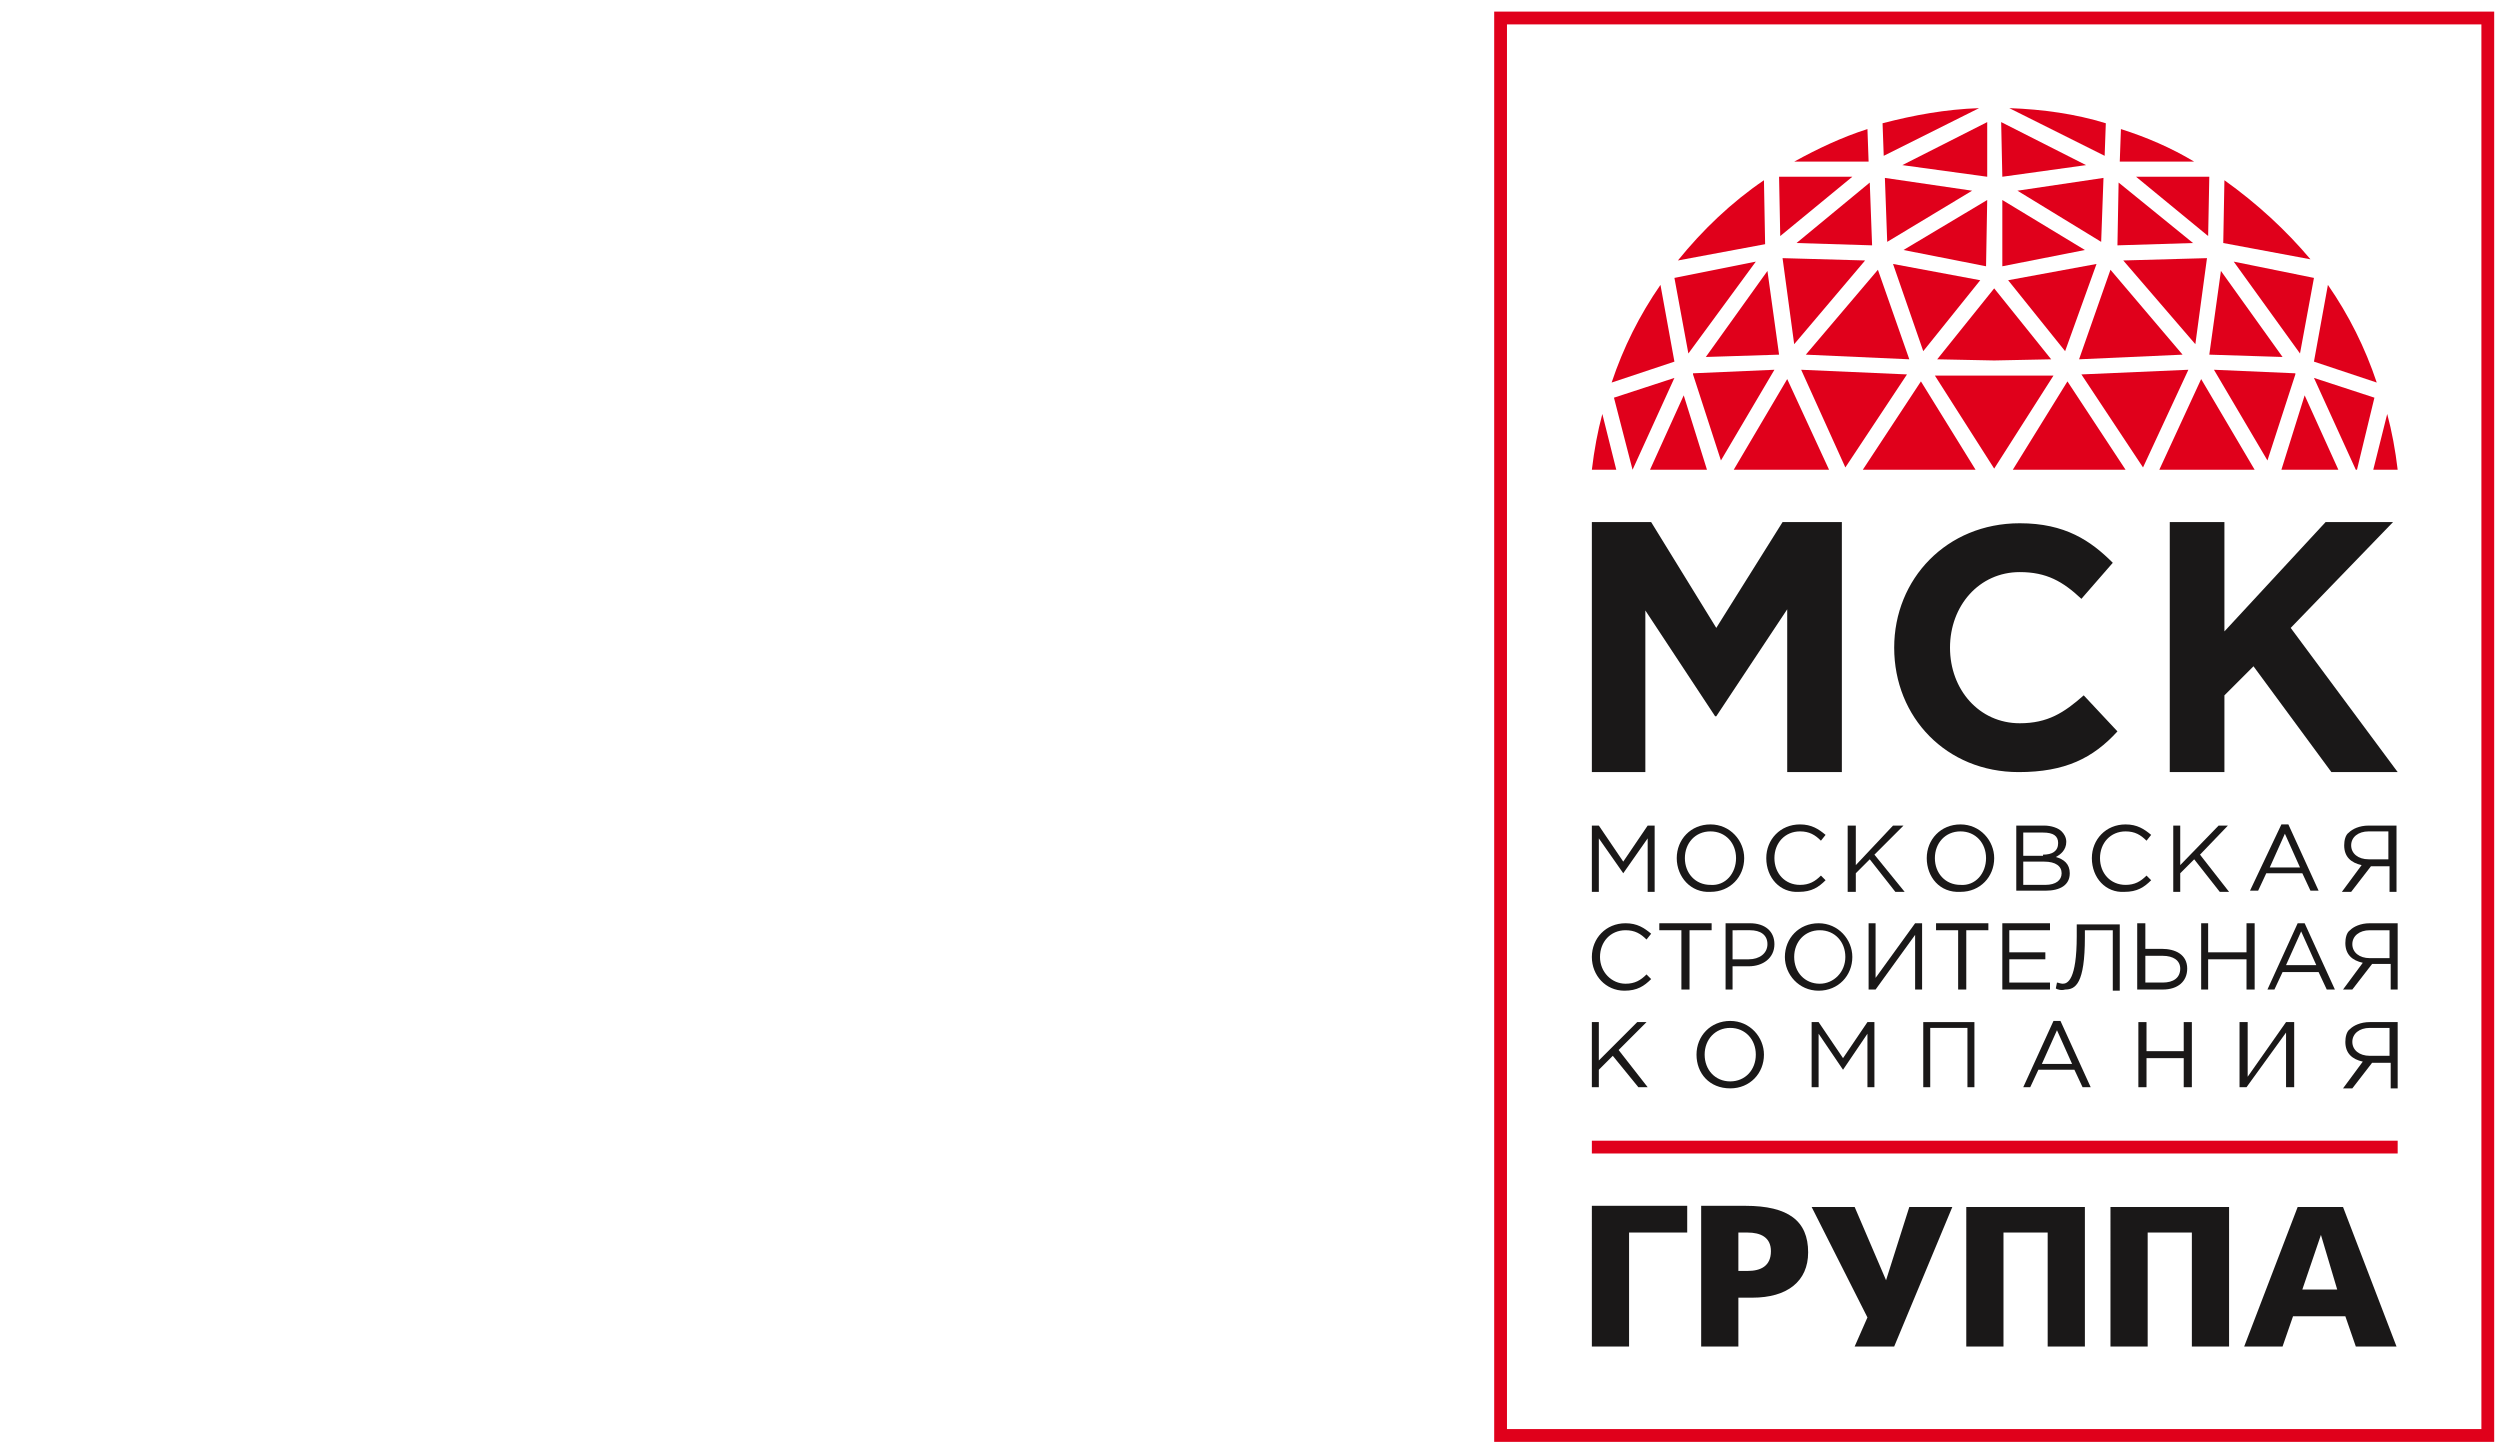 <?xml version="1.0" encoding="utf-8"?>
<!-- Generator: Adobe Illustrator 24.1.2, SVG Export Plug-In . SVG Version: 6.00 Build 0)  -->
<svg version="1.1" id="Слой_1" xmlns="http://www.w3.org/2000/svg" xmlns:xlink="http://www.w3.org/1999/xlink" x="0px" y="0px"
	 viewBox="0 0 215 125" style="enable-background:new 0 0 215 125;" xml:space="preserve">
<style type="text/css">
	.st0{fill:#1A1818;}
	.st1{clip-path:url(#SVGID_2_);fill:#1A1818;}
	.st2{clip-path:url(#SVGID_4_);fill:#1A1818;}
	.st3{clip-path:url(#SVGID_6_);fill:#1A1818;}
	.st4{clip-path:url(#SVGID_8_);fill:#1A1818;}
	.st5{clip-path:url(#SVGID_10_);fill:#1A1818;}
	.st6{clip-path:url(#SVGID_12_);fill:#1A1818;}
	.st7{clip-path:url(#SVGID_14_);fill:#1A1818;}
	.st8{clip-path:url(#SVGID_16_);fill:#1A1818;}
	.st9{clip-path:url(#SVGID_18_);fill:#1A1818;}
	.st10{fill:#E0001B;}
	.st11{clip-path:url(#SVGID_20_);fill:#E0001B;}
	.st12{clip-path:url(#SVGID_22_);fill:#E0001B;}
	.st13{clip-path:url(#SVGID_24_);fill:#E0001B;}
	.st14{clip-path:url(#SVGID_26_);fill:#E0001B;}
	.st15{clip-path:url(#SVGID_28_);fill:#1A1818;}
</style>
<polygon class="st0" points="136.9,71 137.5,71 139.6,74.1 141.7,71 142.3,71 142.3,76.7 141.7,76.7 141.7,72.1 139.6,75.1 
	139.6,75.1 137.5,72.1 137.5,76.7 136.9,76.7 "/>
<g>
	<defs>
		<rect id="SVGID_1_" x="128.5" y="1" width="86.1" height="123"/>
	</defs>
	<clipPath id="SVGID_2_">
		<use xlink:href="#SVGID_1_"  style="overflow:visible;"/>
	</clipPath>
	<path class="st1" d="M149.3,73.8c0-1.3-0.9-2.3-2.2-2.3c-1.3,0-2.2,1-2.2,2.3c0,1.3,0.9,2.3,2.2,2.3
		C148.4,76.2,149.3,75.1,149.3,73.8 M144.2,73.8c0-1.6,1.2-2.9,2.9-2.9c1.7,0,2.9,1.4,2.9,2.9c0,1.6-1.2,2.9-2.9,2.9
		C145.4,76.8,144.2,75.4,144.2,73.8"/>
	<path class="st1" d="M151.9,73.8c0-1.6,1.2-2.9,2.9-2.9c1,0,1.6,0.4,2.2,0.9l-0.4,0.5c-0.5-0.5-1-0.8-1.8-0.8c-1.3,0-2.2,1-2.2,2.3
		c0,1.3,0.9,2.3,2.2,2.3c0.8,0,1.3-0.3,1.8-0.8l0.4,0.4c-0.6,0.6-1.2,1-2.3,1C153.1,76.8,151.9,75.5,151.9,73.8"/>
</g>
<polygon class="st0" points="158.9,71 159.6,71 159.6,74.4 162.8,71 163.7,71 161.2,73.5 163.8,76.7 163,76.7 160.8,73.9 
	159.6,75.1 159.6,76.7 158.9,76.7 "/>
<g>
	<defs>
		<rect id="SVGID_3_" x="128.5" y="1" width="86.1" height="123"/>
	</defs>
	<clipPath id="SVGID_4_">
		<use xlink:href="#SVGID_3_"  style="overflow:visible;"/>
	</clipPath>
	<path class="st2" d="M170.8,73.8c0-1.3-0.9-2.3-2.2-2.3c-1.3,0-2.2,1-2.2,2.3c0,1.3,0.9,2.3,2.2,2.3
		C169.9,76.2,170.8,75.1,170.8,73.8 M165.7,73.8c0-1.6,1.2-2.9,2.9-2.9c1.7,0,2.9,1.4,2.9,2.9c0,1.6-1.2,2.9-2.9,2.9
		C166.8,76.8,165.7,75.4,165.7,73.8"/>
	<path class="st2" d="M175.9,76.1c0.9,0,1.4-0.4,1.4-1c0-0.6-0.5-1-1.5-1H174v2H175.9z M175.7,73.5c0.8,0,1.3-0.3,1.3-1
		c0-0.6-0.4-0.9-1.3-0.9H174v2H175.7z M173.4,71h2.4c0.6,0,1.2,0.2,1.5,0.5c0.2,0.2,0.4,0.5,0.4,0.9c0,0.7-0.5,1.1-0.9,1.3
		c0.7,0.2,1.2,0.6,1.2,1.4c0,1-0.8,1.5-2.1,1.5h-2.5V71z"/>
	<path class="st2" d="M179.9,73.8c0-1.6,1.2-2.9,2.9-2.9c1,0,1.6,0.4,2.2,0.9l-0.4,0.5c-0.5-0.5-1-0.8-1.8-0.8c-1.3,0-2.2,1-2.2,2.3
		c0,1.3,0.9,2.3,2.2,2.3c0.8,0,1.3-0.3,1.8-0.8l0.4,0.4c-0.6,0.6-1.2,1-2.3,1C181.1,76.8,179.9,75.5,179.9,73.8"/>
</g>
<polygon class="st0" points="186.9,71 187.5,71 187.5,74.4 190.8,71 191.6,71 189.2,73.5 191.7,76.7 190.9,76.7 188.7,73.9 
	187.5,75.1 187.5,76.7 186.9,76.7 "/>
<path class="st0" d="M197.8,74.6l-1.3-2.9l-1.3,2.9H197.8z M196.2,70.9h0.6l2.6,5.7h-0.7l-0.7-1.5h-3.1l-0.7,1.5h-0.7L196.2,70.9z"
	/>
<g>
	<defs>
		<rect id="SVGID_5_" x="128.5" y="1" width="86.1" height="123"/>
	</defs>
	<clipPath id="SVGID_6_">
		<use xlink:href="#SVGID_5_"  style="overflow:visible;"/>
	</clipPath>
	<path class="st3" d="M205.4,73.9v-2.4h-1.7c-0.9,0-1.5,0.5-1.5,1.2c0,0.7,0.6,1.2,1.5,1.2H205.4z M203.1,74.4
		c-0.9-0.2-1.5-0.7-1.5-1.7c0-0.4,0.1-0.9,0.4-1.1c0.3-0.3,0.9-0.6,1.7-0.6h2.4v5.7h-0.6v-2.2h-1.6l-1.7,2.2h-0.8L203.1,74.4z"/>
	<path class="st3" d="M136.9,82.3c0-1.6,1.2-2.9,2.9-2.9c1,0,1.6,0.4,2.2,0.9l-0.4,0.5c-0.5-0.5-1-0.8-1.8-0.8c-1.3,0-2.2,1-2.2,2.3
		c0,1.3,1,2.3,2.2,2.3c0.8,0,1.3-0.3,1.8-0.8l0.4,0.4c-0.6,0.6-1.2,1-2.3,1C138.1,85.2,136.9,83.9,136.9,82.3"/>
</g>
<polygon class="st0" points="144.6,80 142.7,80 142.7,79.4 147.2,79.4 147.2,80 145.3,80 145.3,85.1 144.6,85.1 "/>
<g>
	<defs>
		<rect id="SVGID_7_" x="128.5" y="1" width="86.1" height="123"/>
	</defs>
	<clipPath id="SVGID_8_">
		<use xlink:href="#SVGID_7_"  style="overflow:visible;"/>
	</clipPath>
	<path class="st4" d="M150.4,82.5c0.9,0,1.6-0.5,1.6-1.3c0-0.8-0.6-1.2-1.5-1.2H149v2.5H150.4z M148.4,79.4h2.1
		c1.3,0,2.1,0.7,2.1,1.8c0,1.2-1,1.9-2.2,1.9H149v2h-0.6V79.4z"/>
	<path class="st4" d="M158.7,82.3c0-1.3-0.9-2.3-2.2-2.3c-1.3,0-2.2,1-2.2,2.3c0,1.3,0.9,2.3,2.2,2.3
		C157.7,84.6,158.7,83.6,158.7,82.3 M153.5,82.3c0-1.6,1.2-2.9,2.9-2.9c1.7,0,2.9,1.4,2.9,2.9c0,1.6-1.2,2.9-2.9,2.9
		C154.7,85.2,153.5,83.8,153.5,82.3"/>
</g>
<polygon class="st0" points="160.7,79.4 161.3,79.4 161.3,84.1 164.7,79.4 165.3,79.4 165.3,85.1 164.7,85.1 164.7,80.4 161.3,85.1 
	160.7,85.1 "/>
<polygon class="st0" points="168.4,80 166.5,80 166.5,79.4 171,79.4 171,80 169.1,80 169.1,85.1 168.4,85.1 "/>
<polygon class="st0" points="172.2,79.4 176.3,79.4 176.3,80 172.8,80 172.8,81.9 175.9,81.9 175.9,82.5 172.8,82.5 172.8,84.5 
	176.3,84.5 176.3,85.1 172.2,85.1 "/>
<g>
	<defs>
		<rect id="SVGID_9_" x="128.5" y="1" width="86.1" height="123"/>
	</defs>
	<clipPath id="SVGID_10_">
		<use xlink:href="#SVGID_9_"  style="overflow:visible;"/>
	</clipPath>
	<path class="st5" d="M176.8,85l0.1-0.5c0.1,0,0.3,0.1,0.5,0.1c0.4,0,1.2-0.3,1.2-4.1v-1h3.7v5.7h-0.6V80h-2.4v0.6
		c0,4-0.8,4.5-1.7,4.5C177.3,85.2,176.9,85.1,176.8,85"/>
	<path class="st5" d="M186,84.5c0.9,0,1.5-0.4,1.5-1.2c0-0.7-0.6-1.1-1.5-1.1h-1.5v2.3H186z M183.9,79.4h0.6v2.2h1.4
		c1.2,0,2.2,0.5,2.2,1.7c0,1.1-0.8,1.8-2.1,1.8h-2.2V79.4z"/>
</g>
<polygon class="st0" points="189.3,79.4 189.9,79.4 189.9,81.9 193.2,81.9 193.2,79.4 193.9,79.4 193.9,85.1 193.2,85.1 193.2,82.5 
	189.9,82.5 189.9,85.1 189.3,85.1 "/>
<path class="st0" d="M199.2,83l-1.3-2.9l-1.3,2.9H199.2z M197.6,79.4h0.6l2.6,5.7h-0.7l-0.7-1.5h-3.1l-0.7,1.5H195L197.6,79.4z"/>
<g>
	<defs>
		<rect id="SVGID_11_" x="128.5" y="1" width="86.1" height="123"/>
	</defs>
	<clipPath id="SVGID_12_">
		<use xlink:href="#SVGID_11_"  style="overflow:visible;"/>
	</clipPath>
	<path class="st6" d="M205.5,82.4V80h-1.7c-0.9,0-1.5,0.5-1.5,1.2c0,0.7,0.6,1.2,1.5,1.2H205.5z M203.2,82.8
		c-0.9-0.2-1.5-0.7-1.5-1.7c0-0.4,0.1-0.9,0.4-1.1c0.3-0.3,0.9-0.6,1.7-0.6h2.4v5.7h-0.6v-2.2h-1.6l-1.7,2.2h-0.8L203.2,82.8z"/>
</g>
<polygon class="st0" points="136.9,87.9 137.5,87.9 137.5,91.2 140.8,87.9 141.6,87.9 139.2,90.3 141.7,93.5 140.9,93.5 138.7,90.8 
	137.5,92 137.5,93.5 136.9,93.5 "/>
<g>
	<defs>
		<rect id="SVGID_13_" x="128.5" y="1" width="86.1" height="123"/>
	</defs>
	<clipPath id="SVGID_14_">
		<use xlink:href="#SVGID_13_"  style="overflow:visible;"/>
	</clipPath>
	<path class="st7" d="M151,90.7c0-1.3-0.9-2.3-2.2-2.3c-1.3,0-2.2,1-2.2,2.3c0,1.3,0.9,2.3,2.2,2.3C150.1,93,151,92,151,90.7
		 M145.9,90.7c0-1.6,1.2-2.9,2.9-2.9c1.7,0,2.9,1.4,2.9,2.9c0,1.6-1.2,2.9-2.9,2.9C147,93.6,145.9,92.3,145.9,90.7"/>
</g>
<polygon class="st0" points="155.8,87.9 156.4,87.9 158.5,91 160.6,87.9 161.2,87.9 161.2,93.5 160.6,93.5 160.6,88.9 158.5,92 
	158.5,92 156.4,88.9 156.4,93.5 155.8,93.5 "/>
<polygon class="st0" points="165.4,87.9 169.8,87.9 169.8,93.5 169.2,93.5 169.2,88.4 166,88.4 166,93.5 165.4,93.5 "/>
<path class="st0" d="M178.2,91.5l-1.3-2.9l-1.3,2.9H178.2z M176.6,87.8h0.6l2.6,5.7h-0.7l-0.7-1.5h-3.1l-0.7,1.5H174L176.6,87.8z"/>
<polygon class="st0" points="183.9,87.9 184.6,87.9 184.6,90.4 187.8,90.4 187.8,87.9 188.5,87.9 188.5,93.5 187.8,93.5 187.8,91 
	184.6,91 184.6,93.5 183.9,93.5 "/>
<polygon class="st0" points="192.6,87.9 193.3,87.9 193.3,92.6 196.6,87.9 197.3,87.9 197.3,93.5 196.6,93.5 196.6,88.8 193.2,93.5 
	192.6,93.5 "/>
<g>
	<defs>
		<rect id="SVGID_15_" x="128.5" y="1" width="86.1" height="123"/>
	</defs>
	<clipPath id="SVGID_16_">
		<use xlink:href="#SVGID_15_"  style="overflow:visible;"/>
	</clipPath>
	<path class="st8" d="M205.5,90.8v-2.4h-1.7c-0.9,0-1.5,0.5-1.5,1.2c0,0.7,0.6,1.2,1.5,1.2H205.5z M203.2,91.3
		c-0.9-0.2-1.5-0.7-1.5-1.7c0-0.4,0.1-0.9,0.4-1.1c0.3-0.3,0.9-0.6,1.7-0.6h2.4v5.7h-0.6v-2.2h-1.6l-1.7,2.2h-0.8L203.2,91.3z"/>
</g>
<polygon class="st0" points="136.9,44.9 142,44.9 147.6,54 153.3,44.9 158.4,44.9 158.4,66.4 153.7,66.4 153.7,52.4 147.6,61.6 
	147.5,61.6 141.5,52.5 141.5,66.4 136.9,66.4 "/>
<g>
	<defs>
		<rect id="SVGID_17_" x="128.5" y="1" width="86.1" height="123"/>
	</defs>
	<clipPath id="SVGID_18_">
		<use xlink:href="#SVGID_17_"  style="overflow:visible;"/>
	</clipPath>
	<path class="st9" d="M162.9,55.7c0-5.9,4.5-10.7,10.8-10.7c3.9,0,6.1,1.5,8,3.4l-2.7,3.1c-1.6-1.5-3-2.3-5.3-2.3
		c-3.5,0-6,2.9-6,6.5c0,3.6,2.5,6.5,6,6.5c2.4,0,3.8-0.9,5.5-2.4l2.9,3.1c-2.1,2.3-4.5,3.5-8.5,3.5
		C167.4,66.4,162.9,61.7,162.9,55.7"/>
</g>
<polygon class="st0" points="186.6,44.9 191.3,44.9 191.3,54.3 200,44.9 205.8,44.9 197,54 206.2,66.4 200.5,66.4 193.8,57.3 
	191.3,59.8 191.3,66.4 186.6,66.4 "/>
<polygon class="st10" points="141.9,40.4 146.8,40.4 144.8,34 "/>
<polygon class="st10" points="138.8,34.2 140.4,40.4 140.4,40.4 140.4,40.4 144,32.5 "/>
<polygon class="st10" points="149.1,40.4 157.3,40.4 153.7,32.6 "/>
<polygon class="st10" points="160.2,40.4 169.9,40.4 165.2,32.8 "/>
<polygon class="st10" points="170.9,17.2 163.7,21.5 170.8,22.9 "/>
<g>
	<defs>
		<rect id="SVGID_19_" x="128.5" y="1" width="86.1" height="123"/>
	</defs>
	<clipPath id="SVGID_20_">
		<use xlink:href="#SVGID_19_"  style="overflow:visible;"/>
	</clipPath>
	<path class="st11" d="M142.8,24.5c-1.8,2.6-3.2,5.4-4.2,8.4l5.4-1.8L142.8,24.5z"/>
</g>
<polygon class="st10" points="170.9,15.2 170.9,10.5 163.6,14.2 "/>
<g>
	<defs>
		<rect id="SVGID_21_" x="128.5" y="1" width="86.1" height="123"/>
	</defs>
	<clipPath id="SVGID_22_">
		<use xlink:href="#SVGID_21_"  style="overflow:visible;"/>
	</clipPath>
	<path class="st12" d="M136.9,40.4h2.1l-1.2-4.8C137.4,37.1,137.1,38.7,136.9,40.4"/>
	<path class="st12" d="M170.2,9.3c-2.9,0.1-5.6,0.6-8.3,1.3l0.1,2.8L170.2,9.3z"/>
	<path class="st12" d="M160.6,11.1c-2.2,0.7-4.3,1.7-6.3,2.8l6.4,0L160.6,11.1z"/>
	<path class="st12" d="M151.7,15.5c-2.8,1.9-5.3,4.3-7.4,6.9l7.5-1.4L151.7,15.5z"/>
</g>
<polygon class="st10" points="153,30.5 152,23.3 146.7,30.7 "/>
<polygon class="st10" points="159.3,15.2 153,15.2 153.1,20.3 "/>
<polygon class="st10" points="154.3,29.6 160.4,22.4 153.3,22.2 "/>
<polygon class="st10" points="170.3,24.1 162.8,22.7 165.4,30.2 "/>
<polygon class="st10" points="154.9,31.8 158.7,40.2 164,32.2 "/>
<polygon class="st10" points="164.2,30.9 161.5,23.2 155.3,30.5 "/>
<polygon class="st10" points="151,22.5 144,23.9 145.2,30.4 "/>
<polygon class="st10" points="162.3,20.8 169.6,16.4 162.1,15.3 "/>
<polygon class="st10" points="161,21.1 160.8,15.7 154.5,20.9 "/>
<polygon class="st10" points="145.7,32.1 145.6,32.1 145.6,32.2 148,39.6 152.6,31.8 "/>
<polygon class="st10" points="171.5,40.3 176.6,32.3 171.5,32.3 166.4,32.3 171.5,40.3 171.5,40.4 171.5,40.3 171.5,40.4 "/>
<polygon class="st10" points="196.2,40.4 201.1,40.4 198.2,34 "/>
<polygon class="st10" points="199,32.5 202.6,40.4 202.6,40.4 202.7,40.4 204.2,34.2 "/>
<polygon class="st10" points="185.7,40.4 193.9,40.4 189.3,32.6 "/>
<polygon class="st10" points="173.1,40.4 182.8,40.4 177.8,32.8 "/>
<polygon class="st10" points="172.2,22.9 179.3,21.5 172.2,17.2 "/>
<g>
	<defs>
		<rect id="SVGID_23_" x="128.5" y="1" width="86.1" height="123"/>
	</defs>
	<clipPath id="SVGID_24_">
		<use xlink:href="#SVGID_23_"  style="overflow:visible;"/>
	</clipPath>
	<path class="st13" d="M200.2,24.5l-1.2,6.6l5.4,1.8C203.4,29.9,202,27.1,200.2,24.5"/>
</g>
<polygon class="st10" points="179.4,14.2 172.1,10.5 172.2,15.2 "/>
<g>
	<defs>
		<rect id="SVGID_25_" x="128.5" y="1" width="86.1" height="123"/>
	</defs>
	<clipPath id="SVGID_26_">
		<use xlink:href="#SVGID_25_"  style="overflow:visible;"/>
	</clipPath>
	<path class="st14" d="M205.3,35.6l-1.2,4.8h2.1C206,38.7,205.7,37.1,205.3,35.6"/>
	<path class="st14" d="M181.1,10.6c-2.6-0.8-5.4-1.2-8.3-1.3l8.2,4.1L181.1,10.6z"/>
	<path class="st14" d="M182.4,11.1l-0.1,2.8l6.4,0C186.7,12.7,184.6,11.8,182.4,11.1"/>
	<path class="st14" d="M191.3,15.5l-0.1,5.4l7.5,1.4C196.6,19.8,194.1,17.5,191.3,15.5"/>
</g>
<polygon class="st10" points="196.3,30.7 191,23.3 190,30.5 "/>
<polygon class="st10" points="189.9,20.3 190,15.2 183.7,15.2 "/>
<polygon class="st10" points="188.8,29.6 189.8,22.2 182.6,22.4 "/>
<polygon class="st10" points="180.3,22.7 172.7,24.1 177.6,30.2 "/>
<polygon class="st10" points="179,32.2 184.3,40.2 188.2,31.8 "/>
<polygon class="st10" points="187.7,30.5 181.5,23.2 178.8,30.9 "/>
<polygon class="st10" points="197.8,30.4 199,23.9 192.1,22.5 "/>
<polygon class="st10" points="180.9,15.3 173.5,16.4 180.7,20.8 "/>
<polygon class="st10" points="182.2,15.7 182.1,21.1 188.6,20.9 "/>
<polygon class="st10" points="197.4,32.1 197.3,32.1 190.4,31.8 195,39.6 197.4,32.2 "/>
<polygon class="st10" points="171.5,24.8 166.6,30.9 171.5,31 171.5,31 171.5,31 176.4,30.9 171.5,24.8 171.5,24.8 171.5,24.8 
	171.5,24.8 "/>
<g>
	<defs>
		<rect id="SVGID_27_" x="128.5" y="1" width="86.1" height="123"/>
	</defs>
	<clipPath id="SVGID_28_">
		<use xlink:href="#SVGID_27_"  style="overflow:visible;"/>
	</clipPath>
	<path class="st15" d="M201,110.9h-3l1.6-4.7h0L201,110.9z M193,115.8h3.3l0.9-2.6h4.5l0.9,2.6h3.5l-4.6-12h-3.9L193,115.8z
		 M181.5,115.8h3.2V106h3.8v9.8h3.2v-12h-10.2V115.8z M169.1,115.8h3.2V106h3.8v9.8h3.2v-12h-10.2V115.8z M159.5,115.8h3.4l5-12
		h-3.7l-2,6.3l-2.7-6.3h-3.7l4.8,9.5L159.5,115.8z M149.5,106h0.8c1.1,0,2,0.4,2,1.6c0,1.3-0.9,1.7-2,1.7h-0.8V106z M146.3,115.8
		h3.2v-4.2h1.2c3,0,4.8-1.4,4.8-3.9c0-2.7-1.7-4-5.4-4h-3.8V115.8z M136.9,115.8h3.2V106h5v-2.3h-8.2V115.8z"/>
</g>
<rect x="136.9" y="98.1" class="st10" width="69.3" height="1.1"/>
<path class="st10" d="M129.6,2.1h83.8v120.8h-83.8V2.1z M128.5,1v1.1v120.8v1.1h1.1h83.8h1.1h0V1H128.5z"/>
</svg>
